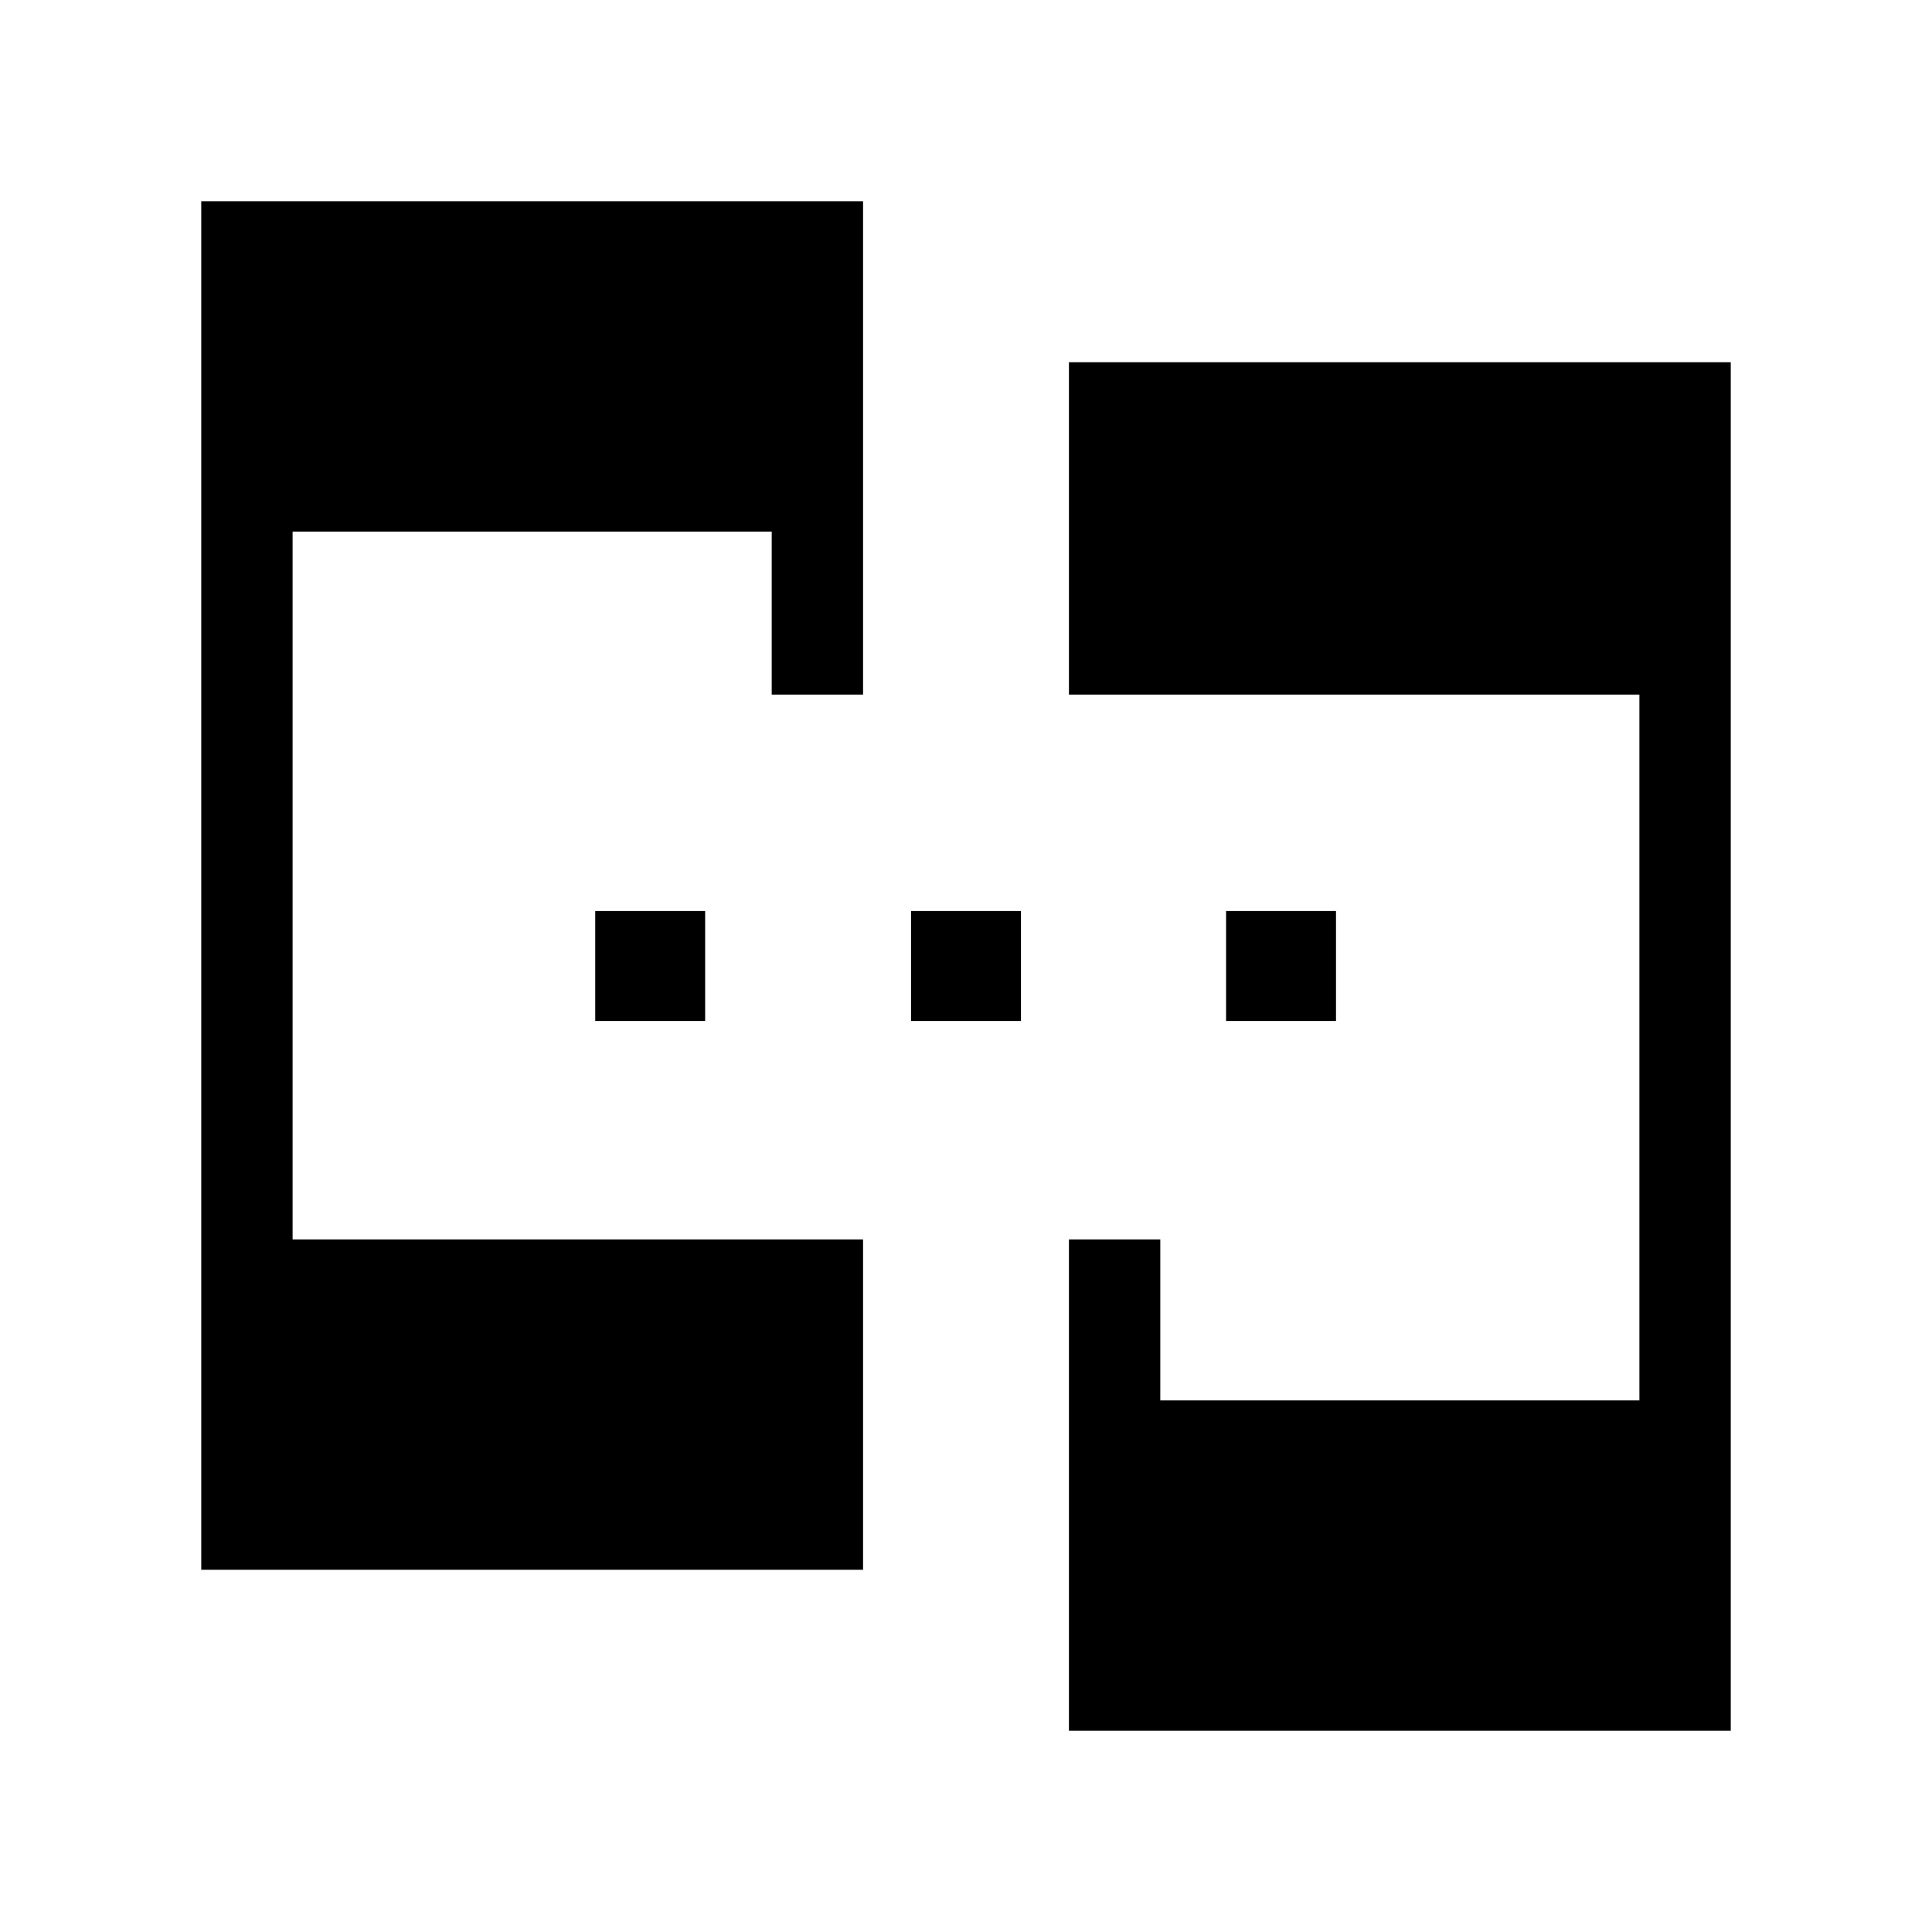 <svg xmlns="http://www.w3.org/2000/svg" height="48" viewBox="0 -960 960 960" width="48"><path d="M100-180v-680h328.85v245.15h-45.39v-81H145.39v351.7h283.46V-180H100Zm431.15 80v-244.15h45.39v80h238.07v-350.7H531.15V-780H860v680H531.15ZM295.77-452.69v-54.62h54.61v54.62h-54.61Zm156.92 0v-54.62h54.62v54.62h-54.62Zm156.54 0v-54.62h54.62v54.62h-54.62Z"/></svg>